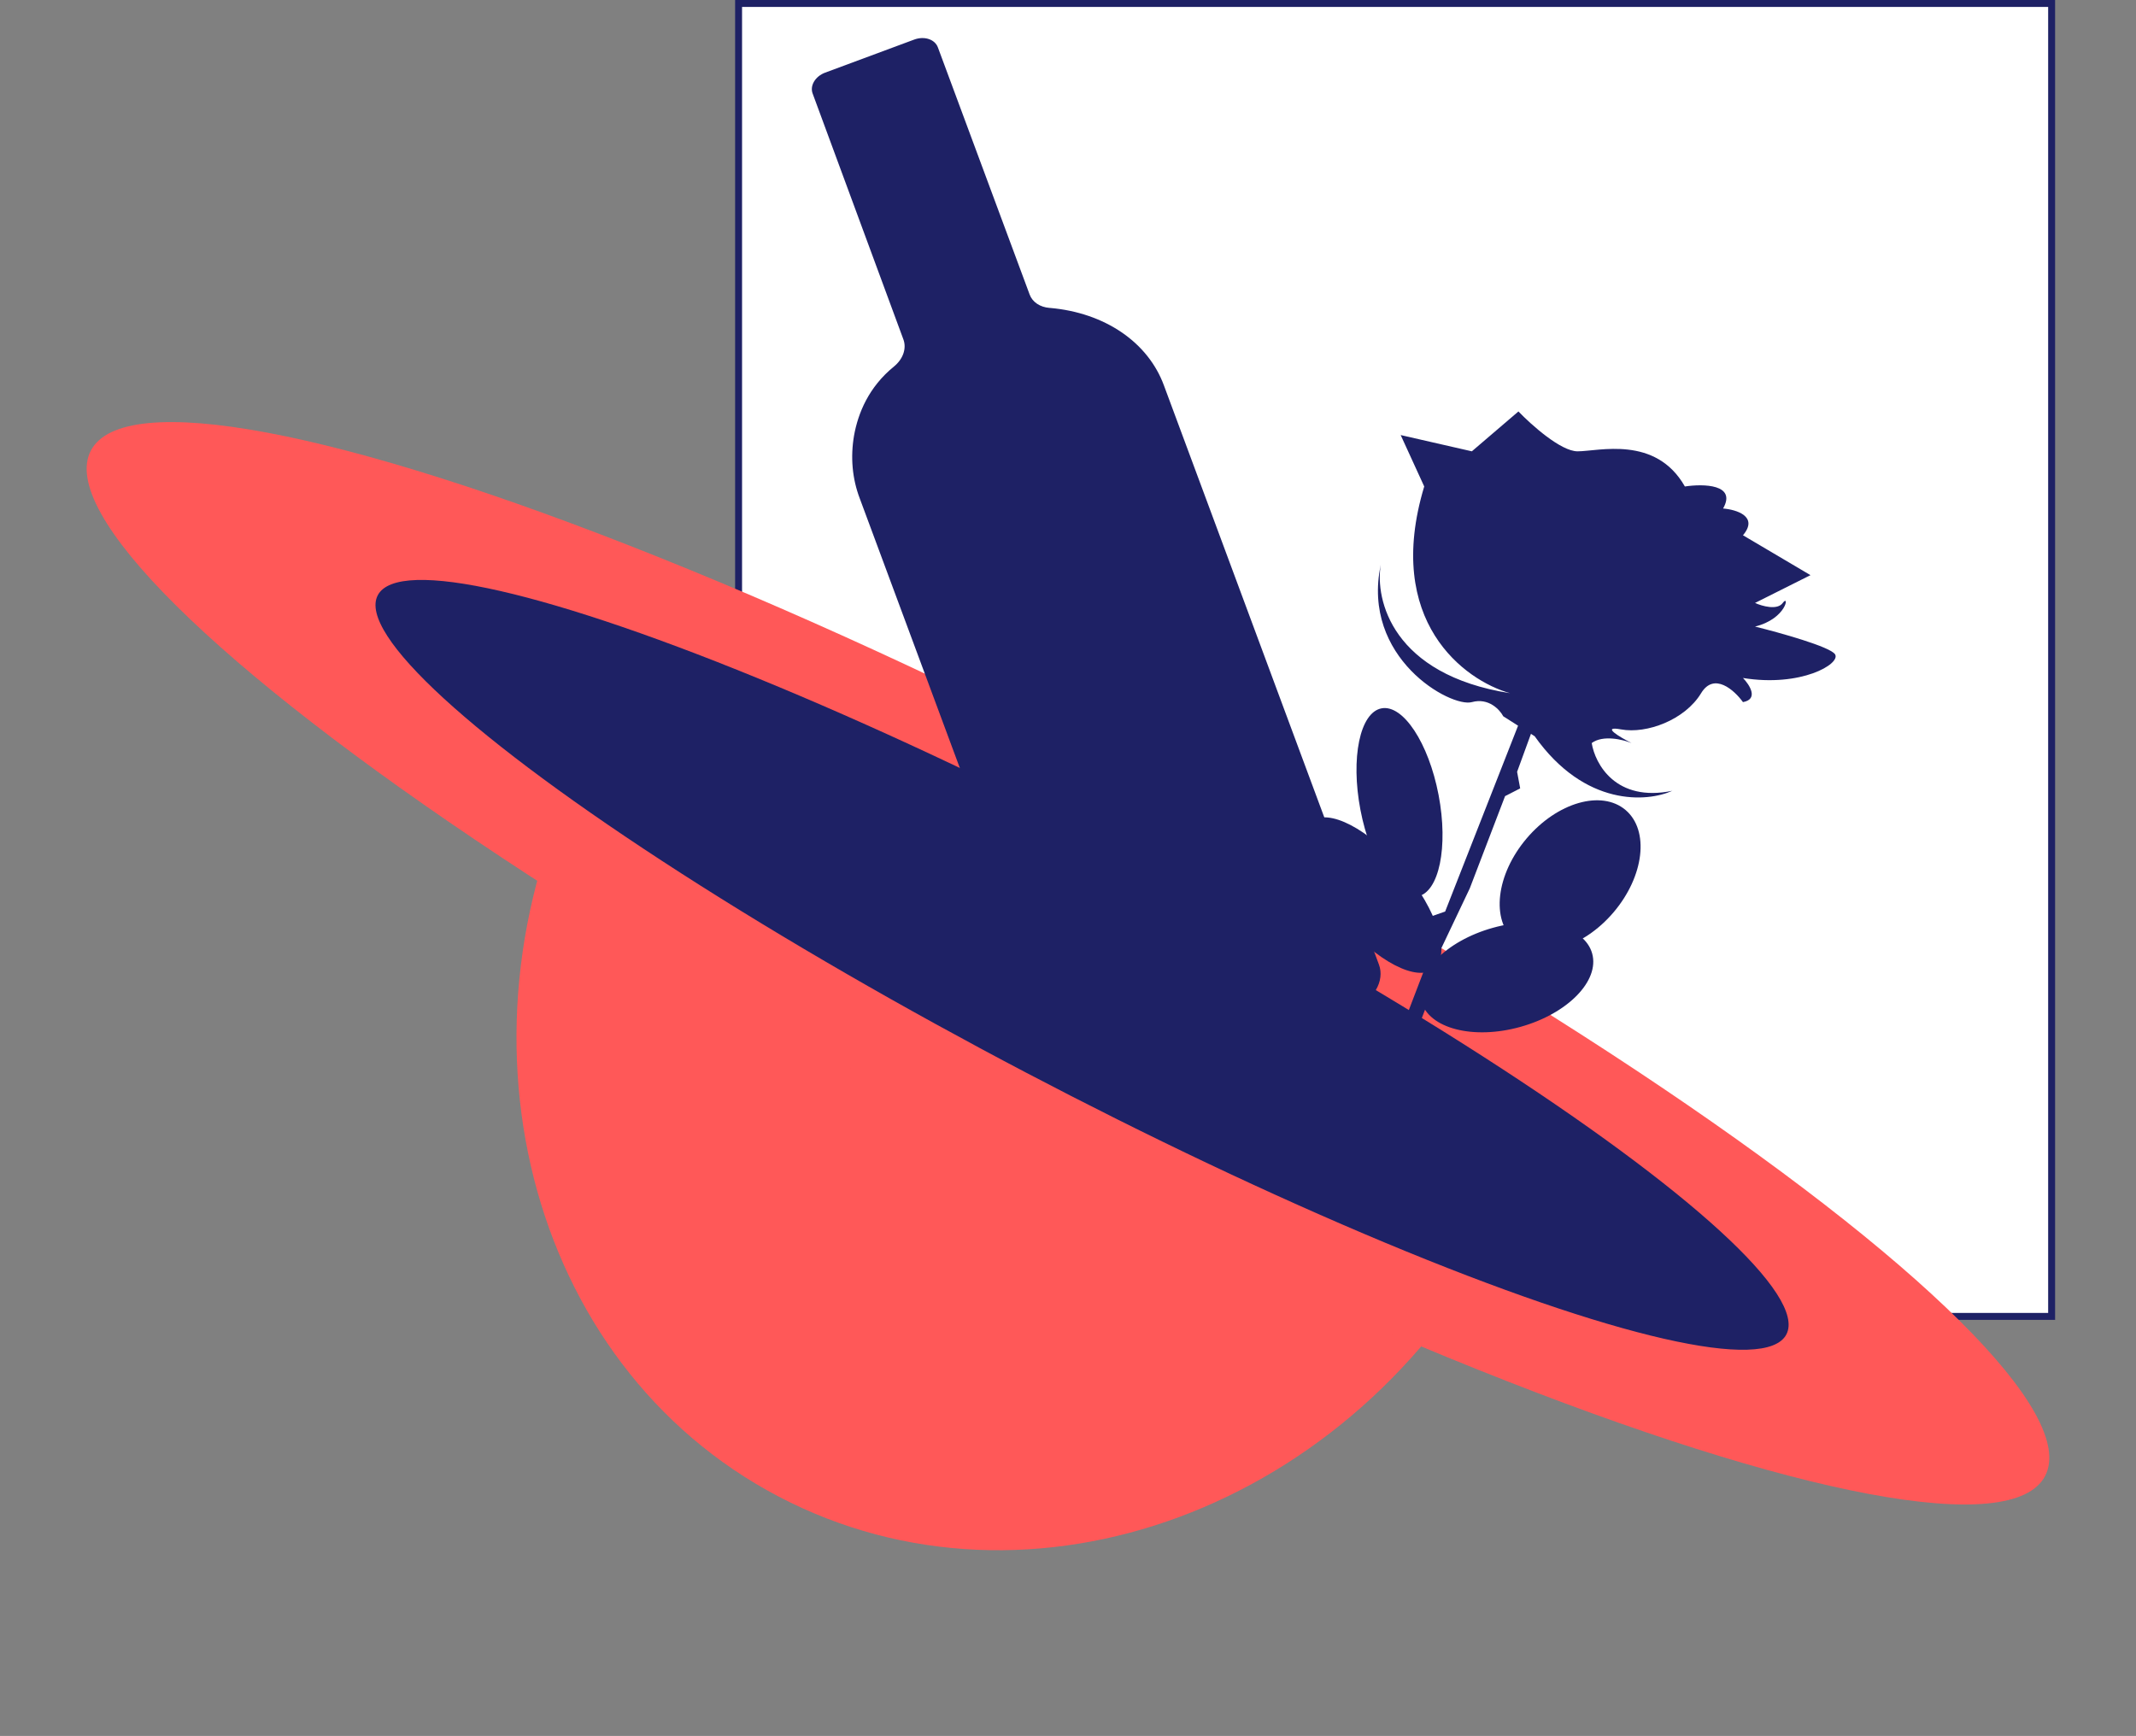<svg width="924" height="751" viewBox="0 0 924 751" fill="none" xmlns="http://www.w3.org/2000/svg">
<rect x="0" y="0" width="924" height="751" fill="#808080" stroke="none"/>
<rect x="319.5" y="1.5" width="568" height="568" fill="white" stroke="#1E2165" stroke-width="3"/>
<path d="M254.681 324.06C318.375 202.696 354.46 348.715 463.479 405.929C572.497 463.143 713.164 409.886 649.471 531.25C585.778 652.615 445.767 704.619 336.749 647.405C227.731 590.191 190.988 445.425 254.681 324.06Z" fill="#FF5858"/>
<ellipse cx="461.991" cy="416.737" rx="477.349" ry="84.601" transform="rotate(-152.309 461.991 416.737)" fill="#FF5858"/>
<ellipse cx="468.082" cy="417.415" rx="344.074" ry="52.54" transform="rotate(-152.309 468.082 417.415)" fill="#1E2165"/>
<path d="M356.886 31.447L395.504 17.11C397.591 16.336 399.839 16.256 401.752 16.888C403.666 17.52 405.089 18.813 405.709 20.482L445.419 127.45C446.007 129.036 447.105 130.403 448.603 131.412C450.101 132.421 451.947 133.039 453.957 133.202L454.421 133.234C466.01 134.272 476.632 137.912 485.24 143.794C493.848 149.677 500.144 157.599 503.509 166.781L596.514 417.306C597.798 420.765 597.312 424.72 595.161 428.301C593.011 431.883 589.373 434.797 585.048 436.402L486.071 473.146C481.746 474.752 477.088 474.918 473.122 473.607C469.156 472.297 466.206 469.617 464.922 466.158L371.917 215.633C368.67 207.099 367.832 197.778 369.462 188.341C371.2 178.746 375.763 167.452 386.751 158.532C388.663 156.966 390.066 155.022 390.784 152.941C391.502 150.861 391.505 148.736 390.791 146.83L351.523 40.431C350.92 38.807 351.146 36.95 352.151 35.266C353.156 33.583 354.858 32.21 356.886 31.447Z" fill="#1E2165"/>
<path d="M616.097 210.459C598.527 268.749 633.531 294.368 653.229 299.891C602.331 291.901 594.738 259.488 597.304 244.28C588.7 284.683 627.644 306.247 636.7 303.75C643.946 301.753 648.776 307.004 650.285 309.879L663.87 318.504C685.606 349.193 712.625 347.029 723.417 342.111C698.965 347.195 689.983 330.459 688.55 321.455C693.44 317.823 702.059 319.942 705.757 321.455C700.55 318.807 692.353 313.919 701.229 315.553C712.323 317.596 728.851 311.468 735.87 299.891C741.485 290.63 750.285 298.605 753.983 303.75C760.867 302.479 756.851 296.26 753.983 293.309C779.116 297.395 796.323 287.18 793.833 283.094C791.84 279.826 769.908 273.712 759.191 271.064C773.002 267.659 774.134 256.764 771.191 260.85C768.836 264.118 762.21 262.212 759.191 260.85L783.191 248.82L753.983 231.569C760.867 223.397 751.116 220.446 745.38 219.992C751.357 209.46 736.851 209.248 728.851 210.459C716.172 188.214 691.493 195.251 682.436 195.251C675.191 195.251 662.361 183.75 656.851 178L636.7 195.251L605.908 188.214L616.097 210.459Z" fill="#1E2165"/>
<path d="M625.149 394.344L665.626 291.182L672.949 295.249L668.322 305.657L675.586 309.406L665.165 309.537L656.273 333.905L657.606 341.063L651.068 344.421L635.812 384.294L618.233 421.307L631.133 426.476L619.596 428.625L595.869 490.319L587.504 491.877L603.899 448.5L597.848 444.854L607.078 443.135L621.735 404.855L610.018 399.631L625.149 394.344Z" fill="#1E2165"/>
<ellipse cx="593.805" cy="387.232" rx="17.208" ry="41.435" transform="rotate(-39.967 593.805 387.232)" fill="#1E2165"/>
<ellipse cx="605.406" cy="347.143" rx="17.208" ry="41.435" transform="rotate(-10.831 605.406 347.143)" fill="#1E2165"/>
<ellipse cx="651.76" cy="422.815" rx="22.241" ry="38.398" transform="rotate(74.396 651.76 422.815)" fill="#1E2165"/>
<ellipse cx="679.212" cy="378.685" rx="24.676" ry="37.063" transform="rotate(40.312 679.212 378.685)" fill="#1E2165"/>
<ellipse cx="594.503" cy="443.183" rx="9.138" ry="18.995" transform="rotate(-40.059 594.503 443.183)" fill="#1E2165"/>
</svg>
